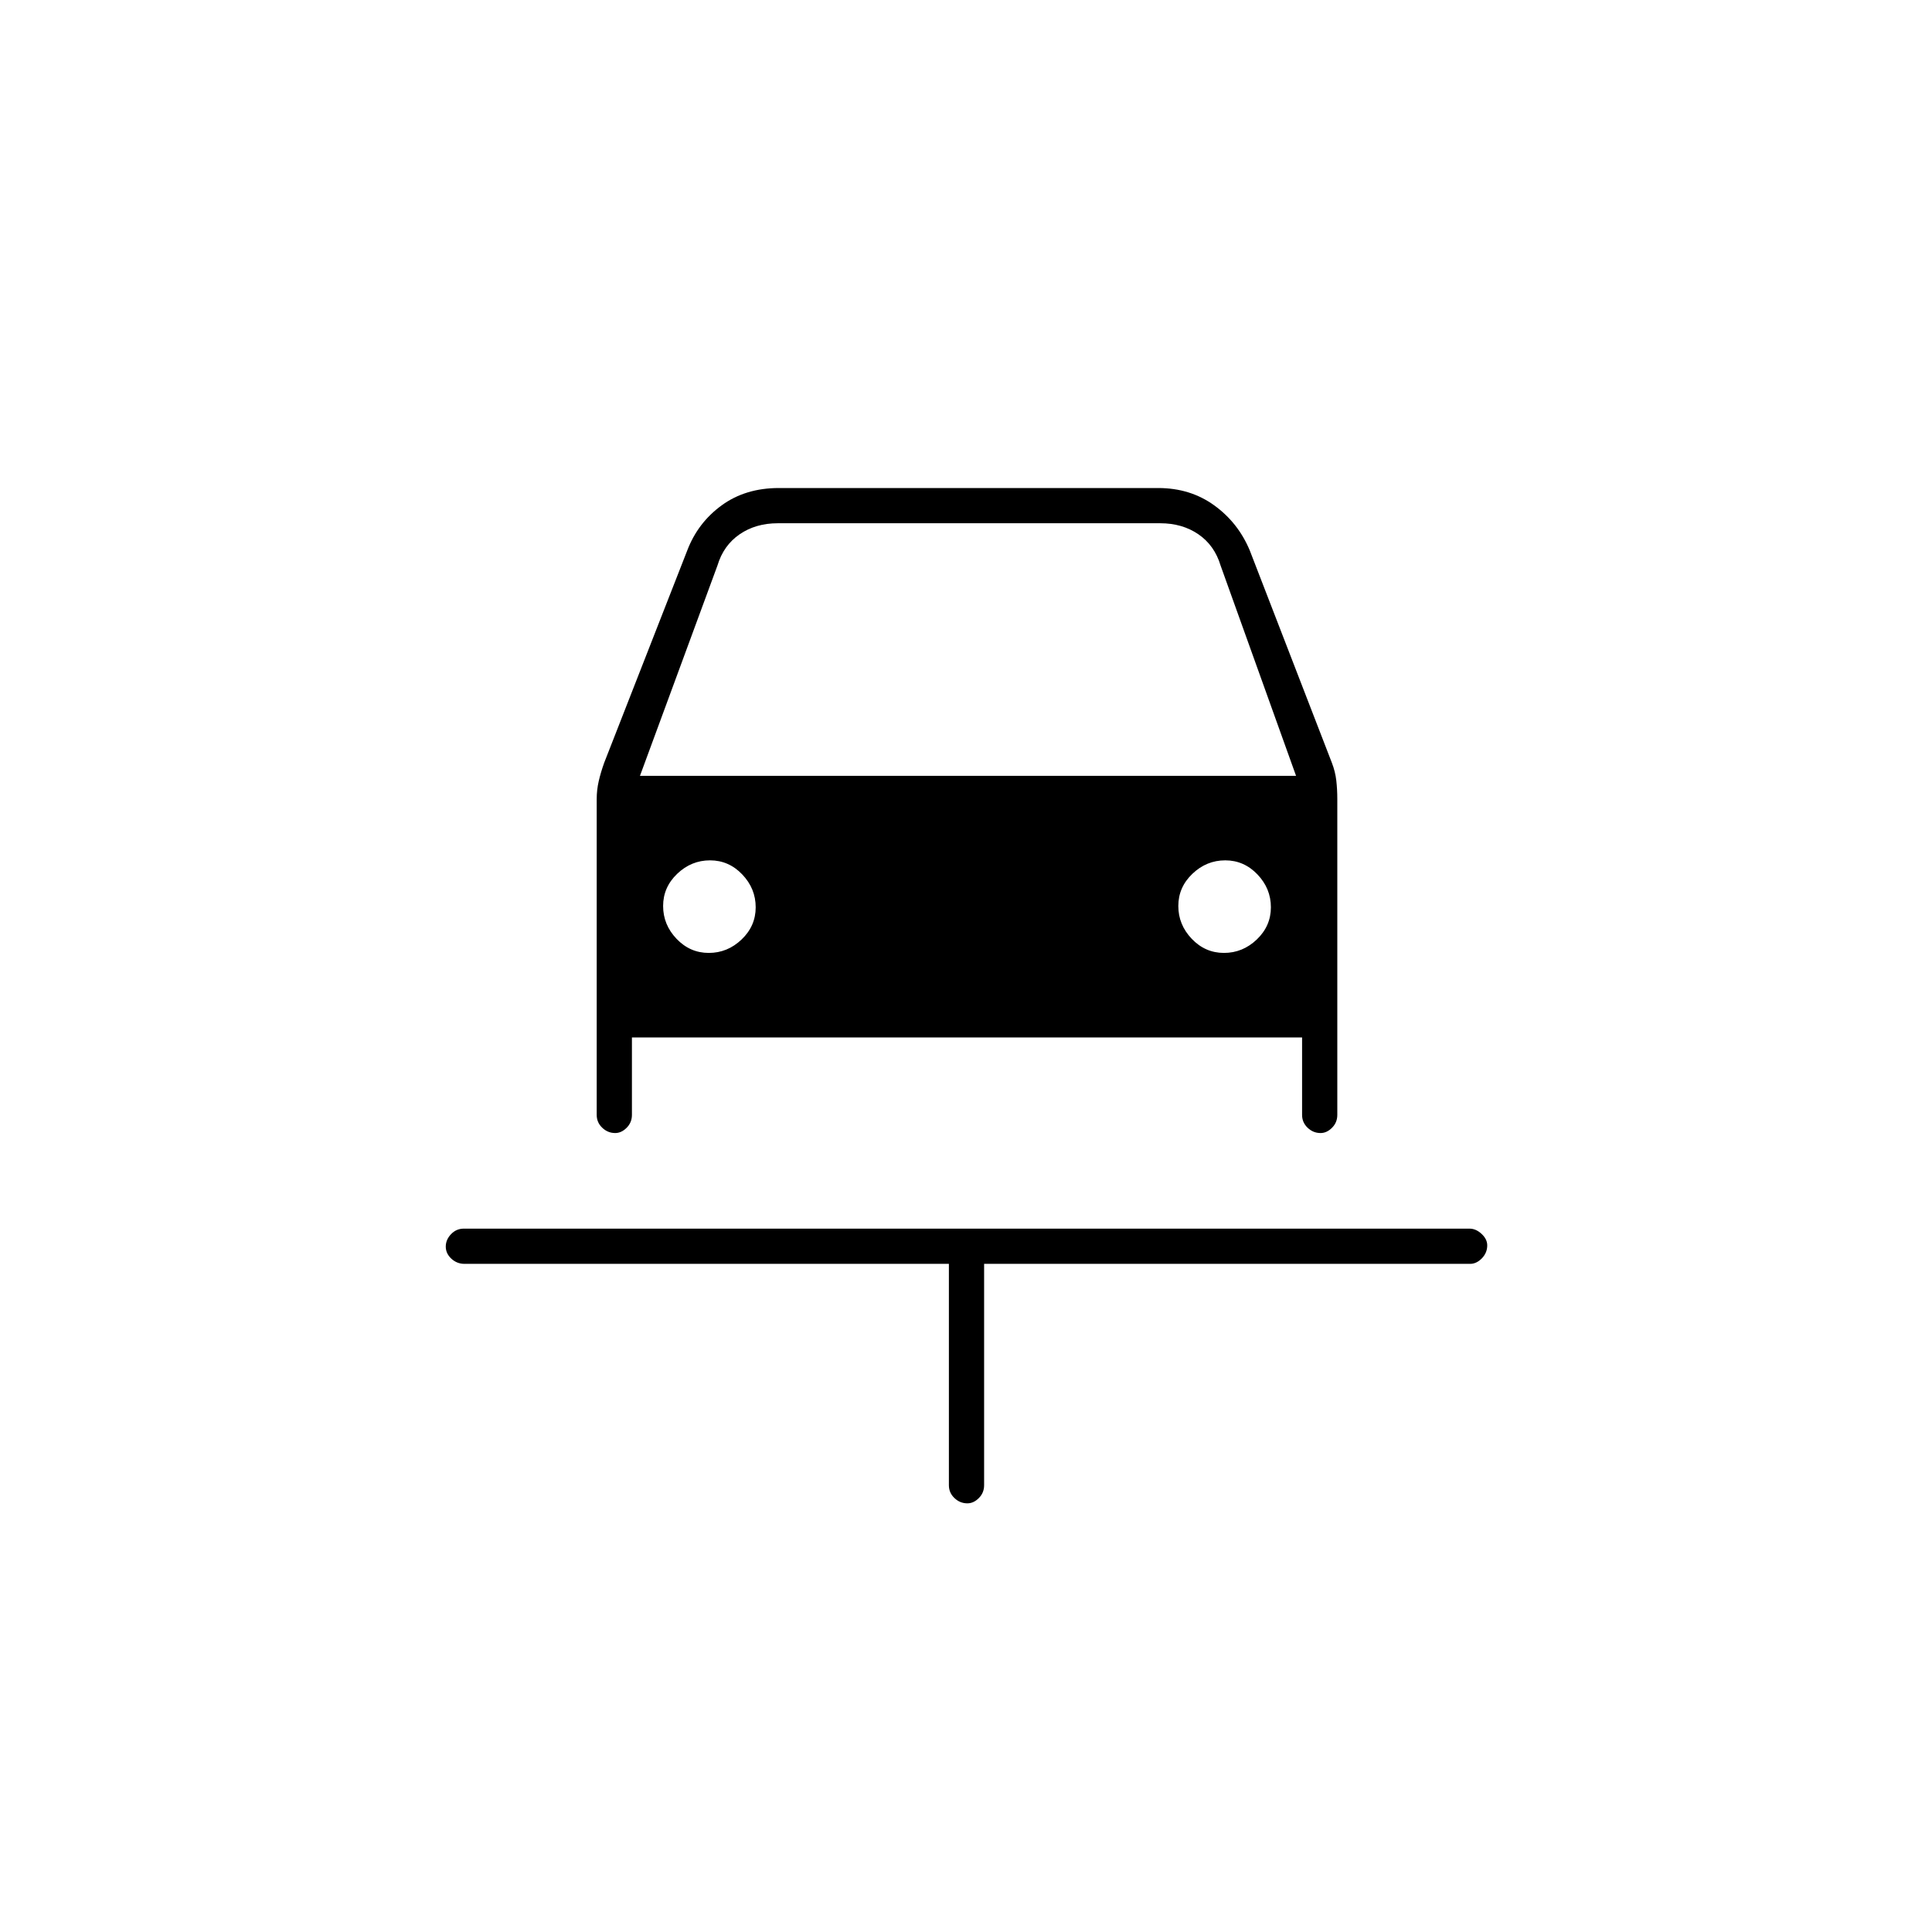 <svg xmlns="http://www.w3.org/2000/svg" height="20" viewBox="0 -960 960 960" width="20"><path d="M480.68-213q-3.68 0-6.43-2.63-2.75-2.62-2.75-6.37v-110H230.78q-3.73 0-6.51-2.57-2.77-2.58-2.77-6 0-3.43 2.62-6.18 2.62-2.75 6.36-2.75h499.73q3.17 0 5.98 2.61 2.81 2.61 2.81 5.71 0 3.68-2.66 6.43-2.67 2.75-5.84 2.75H489v110q0 3.75-2.61 6.37-2.61 2.63-5.71 2.63Zm-128.5-273.5q9.32 0 16.32-6.68 7-6.69 7-16 0-9.32-6.68-16.32-6.69-7-16-7-9.32 0-16.32 6.68-7 6.69-7 16 0 9.32 6.68 16.32 6.69 7 16 7Zm256 0q9.32 0 16.32-6.68 7-6.69 7-16 0-9.32-6.68-16.32-6.69-7-16-7-9.32 0-16.32 6.68-7 6.69-7 16 0 9.32 6.68 16.32 6.69 7 16 7ZM305.68-397q-3.68 0-6.43-2.63-2.75-2.62-2.75-6.37v-156.92q0-4.58 1-8.92 1-4.35 2.71-9.13L341.5-686.5q5.26-13.78 17.09-22.39 11.82-8.61 28.41-8.61h188.5q15.94 0 27.84 8.61T621-686.5l40.79 105.49q1.71 4.43 2.21 8.85.5 4.41.5 9.16v157q0 3.75-2.61 6.37-2.61 2.63-5.71 2.63-3.68 0-6.43-2.63Q647-402.25 647-406v-38.5H314v38.5q0 3.75-2.61 6.37-2.61 2.63-5.71 2.63ZM318-574.5h326L606.5-679q-3-10-11-15.5t-19-5.5h-190q-11 0-19 5.5t-11 15.5L318-574.5Z"/></svg>